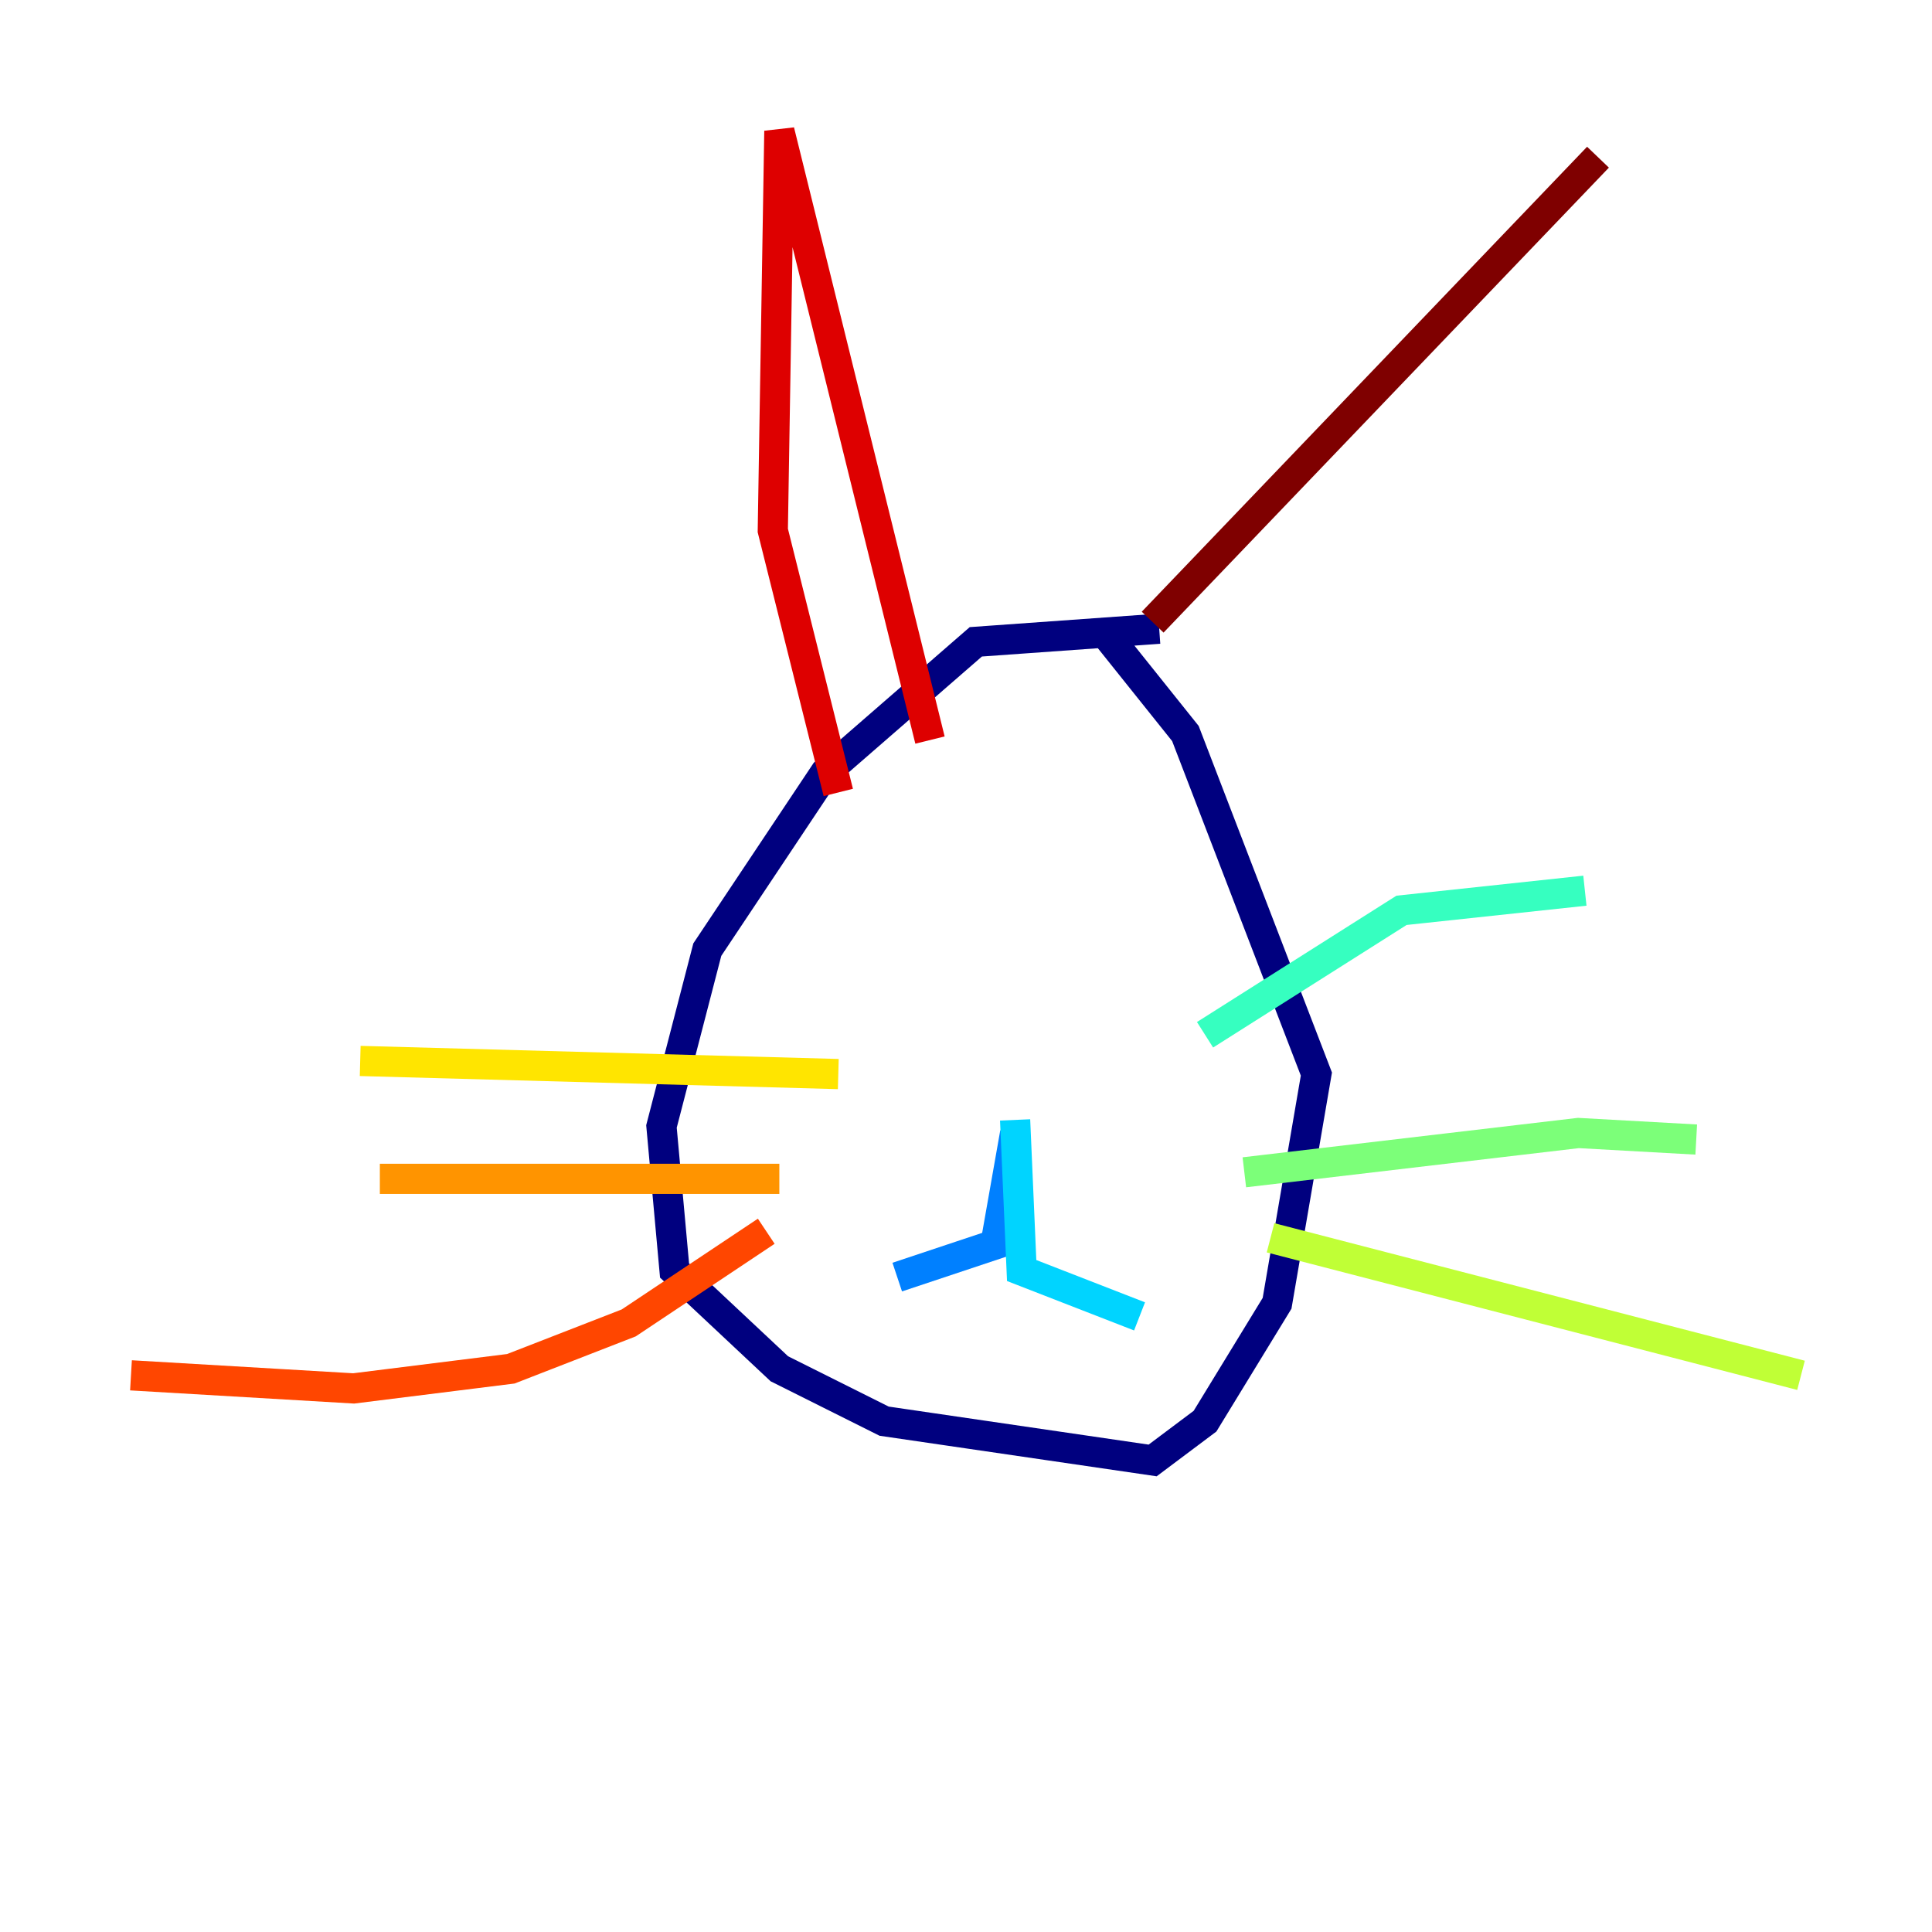 <?xml version="1.0" encoding="utf-8" ?>
<svg baseProfile="tiny" height="128" version="1.2" viewBox="0,0,128,128" width="128" xmlns="http://www.w3.org/2000/svg" xmlns:ev="http://www.w3.org/2001/xml-events" xmlns:xlink="http://www.w3.org/1999/xlink"><defs /><polyline fill="none" points="76.8,41.654 64.651,42.522 54.671,51.2 46.861,62.915 43.824,74.63 44.691,84.176 51.634,90.685 58.576,94.156 76.366,96.759 79.837,94.156 84.61,86.346 87.214,71.159 78.536,48.597 73.329,42.088" stroke="#00007f" stroke-width="2" /><polyline fill="none" points="63.783,61.18 63.783,61.18" stroke="#0000de" stroke-width="2" /><polyline fill="none" points="75.064,61.614 75.064,61.614" stroke="#0028ff" stroke-width="2" /><polyline fill="none" points="67.254,75.064 65.953,82.441 59.444,84.61" stroke="#0080ff" stroke-width="2" /><polyline fill="none" points="67.254,74.197 67.688,84.176 75.498,87.214" stroke="#00d4ff" stroke-width="2" /><polyline fill="none" points="79.837,68.556 92.854,60.312 105.003,59.01" stroke="#36ffc0" stroke-width="2" /><polyline fill="none" points="82.441,77.668 104.57,75.064 112.38,75.498" stroke="#7cff79" stroke-width="2" /><polyline fill="none" points="84.176,82.007 119.322,91.119" stroke="#c0ff36" stroke-width="2" /><polyline fill="none" points="55.539,71.159 23.864,70.291" stroke="#ffe500" stroke-width="2" /><polyline fill="none" points="51.634,78.102 25.166,78.102" stroke="#ff9400" stroke-width="2" /><polyline fill="none" points="50.766,81.573 41.654,87.647 33.844,90.685 23.43,91.986 8.678,91.119" stroke="#ff4600" stroke-width="2" /><polyline fill="none" points="55.539,52.502 51.2,35.146 51.634,8.678 61.614,49.031" stroke="#de0000" stroke-width="2" /><polyline fill="none" points="76.366,41.22 105.871,10.414" stroke="#7f0000" stroke-width="2" /></svg>
